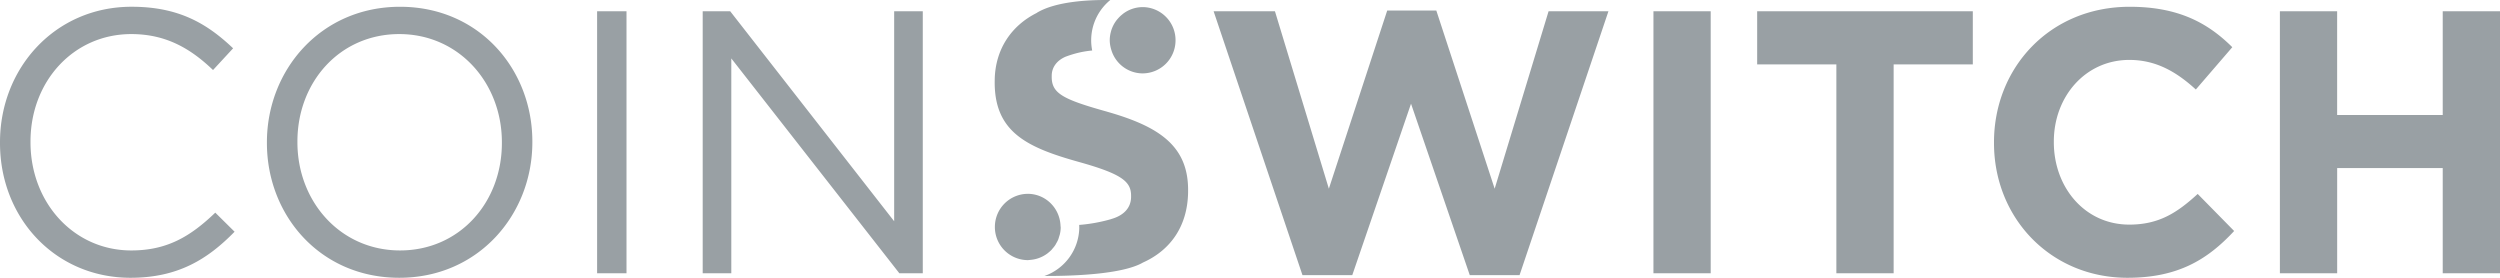 <svg xmlns="http://www.w3.org/2000/svg" width="90" height="10"><path fill="#99A0A4" fill-rule="evenodd" d="M0 5.148v-.027C0 2.453 1.981.243 4.738.243c1.7 0 2.717.607 3.654 1.496l-.723.782c-.789-.755-1.673-1.294-2.944-1.294-2.075 0-3.627 1.698-3.627 3.867v.027c0 2.183 1.566 3.895 3.627 3.895 1.285 0 2.128-.499 3.025-1.361l.695.687C7.47 9.34 6.398 10 4.698 10 1.995 10 0 7.857 0 5.149zm21.496 4.69V.405h1.058v9.433h-1.058zm3.8-9.433h.991l5.903 7.56V.405h1.03v9.433h-.843l-6.05-7.735v7.735h-1.03V.405zm18.394 0h2.208l1.941 6.388L49.94.378h1.767l2.101 6.415L55.749.405h2.155l-3.2 9.5h-1.792l-2.115-6.172-2.115 6.172h-1.793L43.69.405zm15.834 9.433V.405h2.061v9.433h-2.061zm6.585-7.52h-2.851V.405h7.763v1.913h-2.85v7.52h-2.062v-7.52zm-48.041 2.83v-.027c0-2.142-1.553-3.894-3.694-3.894s-3.667 1.725-3.667 3.867v.027c0 2.143 1.552 3.895 3.694 3.895 2.141 0 3.667-1.725 3.667-3.867zm-8.459 0v-.027c0-2.6 1.94-4.877 4.792-4.877 2.85 0 4.764 2.25 4.764 4.85v.027c0 2.602-1.94 4.879-4.791 4.879-2.85 0-4.765-2.251-4.765-4.851zm62.175 0v-.027c0-2.681 2.007-4.877 4.885-4.877 1.767 0 2.824.592 3.694 1.455L79.05 3.222c-.723-.661-1.458-1.065-2.395-1.065-1.58 0-2.717 1.32-2.717 2.937v.027c0 1.618 1.11 2.965 2.717 2.965 1.07 0 1.726-.43 2.462-1.104l1.312 1.334C79.467 9.353 78.396 10 76.589 10c-2.757 0-4.805-2.142-4.805-4.851zM82.076.406h2.061v3.733h3.801V.405H90v9.433h-2.062V6.05h-3.8v3.787h-2.062V.405zM37.72 9.114l-.016.012a1.175 1.175 0 0 1-.175.108h-.001a1.168 1.168 0 0 1-.415.12c-.038.003-.074.01-.113.01h-.024a1.19 1.19 0 0 1-1.16-1.216 1.189 1.189 0 0 1 1.184-1.17h.024c.63.014 1.13.521 1.155 1.147.001.024.006.046.006.07-.001.08-.011.156-.028.23-.006.031-.018.06-.027.09-.013.041-.023.083-.04.121-.017.04-.039.078-.06.116-.014.024-.026.05-.041.073-.03.045-.064.087-.1.127l-.03.037c-.043.046-.09.086-.14.125zm2.246-7.49a1.106 1.106 0 0 1-.015-.199 1.175 1.175 0 0 1 .037-.264c.014-.058.032-.115.055-.168.009-.023.02-.045.03-.067a1.19 1.19 0 0 1 .121-.195c.014-.02.03-.037.046-.055.048-.056.1-.108.159-.154l.023-.02a1.171 1.171 0 0 1 .712-.246h.025a1.19 1.19 0 0 1 1.16 1.217 1.188 1.188 0 0 1-1.183 1.169h-.025a1.182 1.182 0 0 1-1.103-.844 1.223 1.223 0 0 1-.042-.174zm-.109 2.398c1.89.537 2.947 1.246 2.914 2.89v.026c-.024 1.222-.647 2.08-1.637 2.519l.001.001c-.758.429-2.582.48-3.534.477a1.876 1.876 0 0 0 1.253-1.726c0-.038-.002-.075-.003-.112a5.735 5.735 0 0 0 1.154-.21v-.002c.445-.125.707-.398.714-.786v-.027c.011-.526-.305-.801-1.862-1.237-1.877-.524-3.084-1.074-3.047-2.947v-.026c.023-1.096.601-1.941 1.516-2.398l-.001-.003c.693-.42 1.915-.471 2.645-.46a1.872 1.872 0 0 0-.651 1.817c-.305.029-.6.09-.96.224-.32.14-.492.385-.497.672v.027c-.013.62.384.83 1.995 1.28z"/></svg>